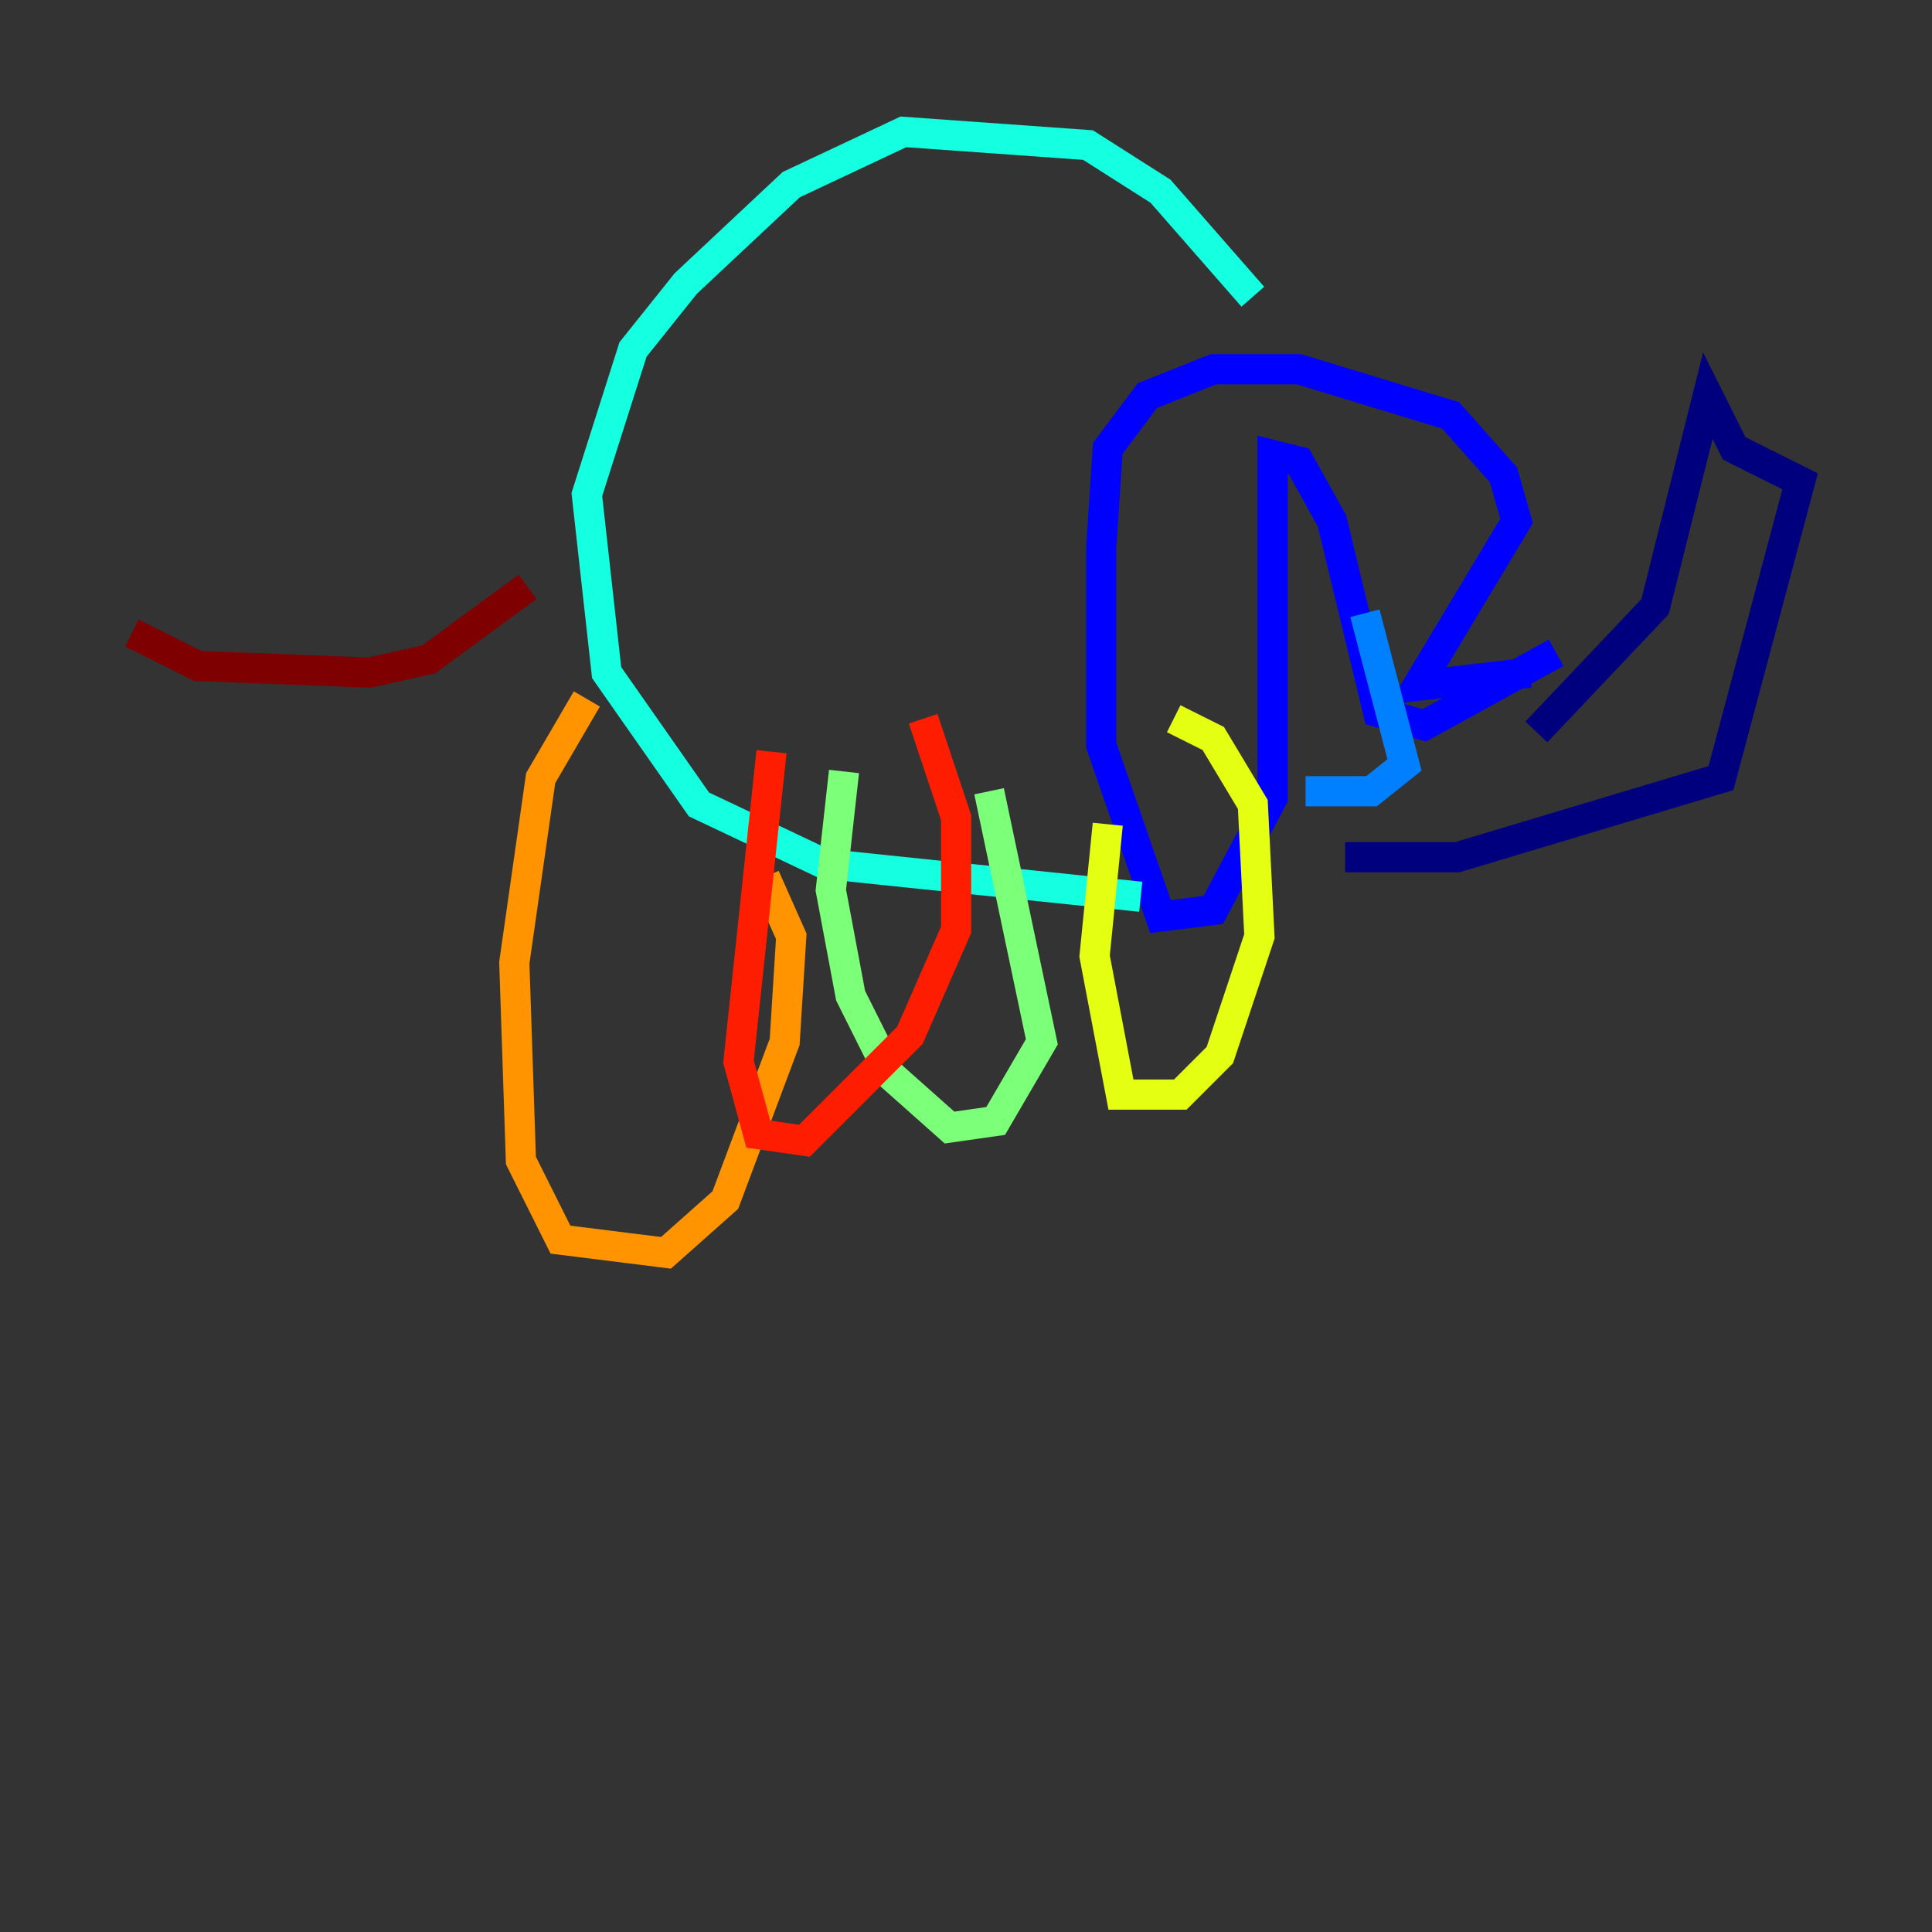<?xml version="1.0" encoding="utf-8" ?>
<svg baseProfile="tiny" height="128" version="1.2" viewBox="0,0,128,128" width="128" xmlns="http://www.w3.org/2000/svg" xmlns:ev="http://www.w3.org/2001/xml-events" xmlns:xlink="http://www.w3.org/1999/xlink"><rect x="0" y="0" width="128" height="128" fill="#333333" stroke="none"/><defs /><polyline fill="none" points="101.788,48.492 109.652,40.191 113.147,26.212 114.894,29.706 119.263,31.891 114.02,51.55 96.546,56.792 89.12,56.792" stroke="#00007f" stroke-width="2" /><polyline fill="none" points="101.352,44.56 93.925,45.433 100.478,34.512 99.604,31.454 96.109,27.522 86.061,24.464 80.382,24.464 76.014,26.212 73.392,29.706 72.956,36.259 72.956,49.365 76.887,60.724 80.382,60.287 84.314,52.86 84.314,30.143 86.061,30.58 88.246,34.512 91.304,47.181 94.362,48.055 103.099,43.249" stroke="#0000ff" stroke-width="2" /><polyline fill="none" points="90.43,40.628 93.051,50.676 90.867,52.423 86.498,52.423" stroke="#0080ff" stroke-width="2" /><polyline fill="none" points="75.577,59.413 54.608,57.229 46.307,53.297 40.191,44.56 38.88,32.764 41.939,23.154 45.433,18.785 52.423,12.232 59.85,8.737 72.082,9.611 76.887,12.669 83.003,19.659" stroke="#15ffe1" stroke-width="2" /><polyline fill="none" points="55.918,51.113 55.044,58.976 56.355,65.966 58.976,71.208 62.908,74.703 65.966,74.266 69.024,69.024 65.529,52.423" stroke="#7cff79" stroke-width="2" /><polyline fill="none" points="73.392,54.608 72.519,63.345 74.266,72.519 78.198,72.519 80.819,69.898 83.44,62.034 83.003,53.297 80.382,48.928 77.761,47.618" stroke="#e4ff12" stroke-width="2" /><polyline fill="none" points="38.88,46.307 35.822,51.55 34.075,63.782 34.512,76.887 37.133,82.13 44.123,83.003 48.055,79.508 51.986,69.024 52.423,62.034 50.676,58.102" stroke="#ff9400" stroke-width="2" /><polyline fill="none" points="51.113,49.802 48.928,70.335 50.239,75.14 53.297,75.577 60.287,68.587 63.345,61.597 63.345,54.171 61.16,47.618" stroke="#ff1d00" stroke-width="2" /><polyline fill="none" points="34.949,38.88 28.396,43.686 24.464,44.56 13.106,44.123 8.737,41.939" stroke="#7f0000" stroke-width="2" /></svg>